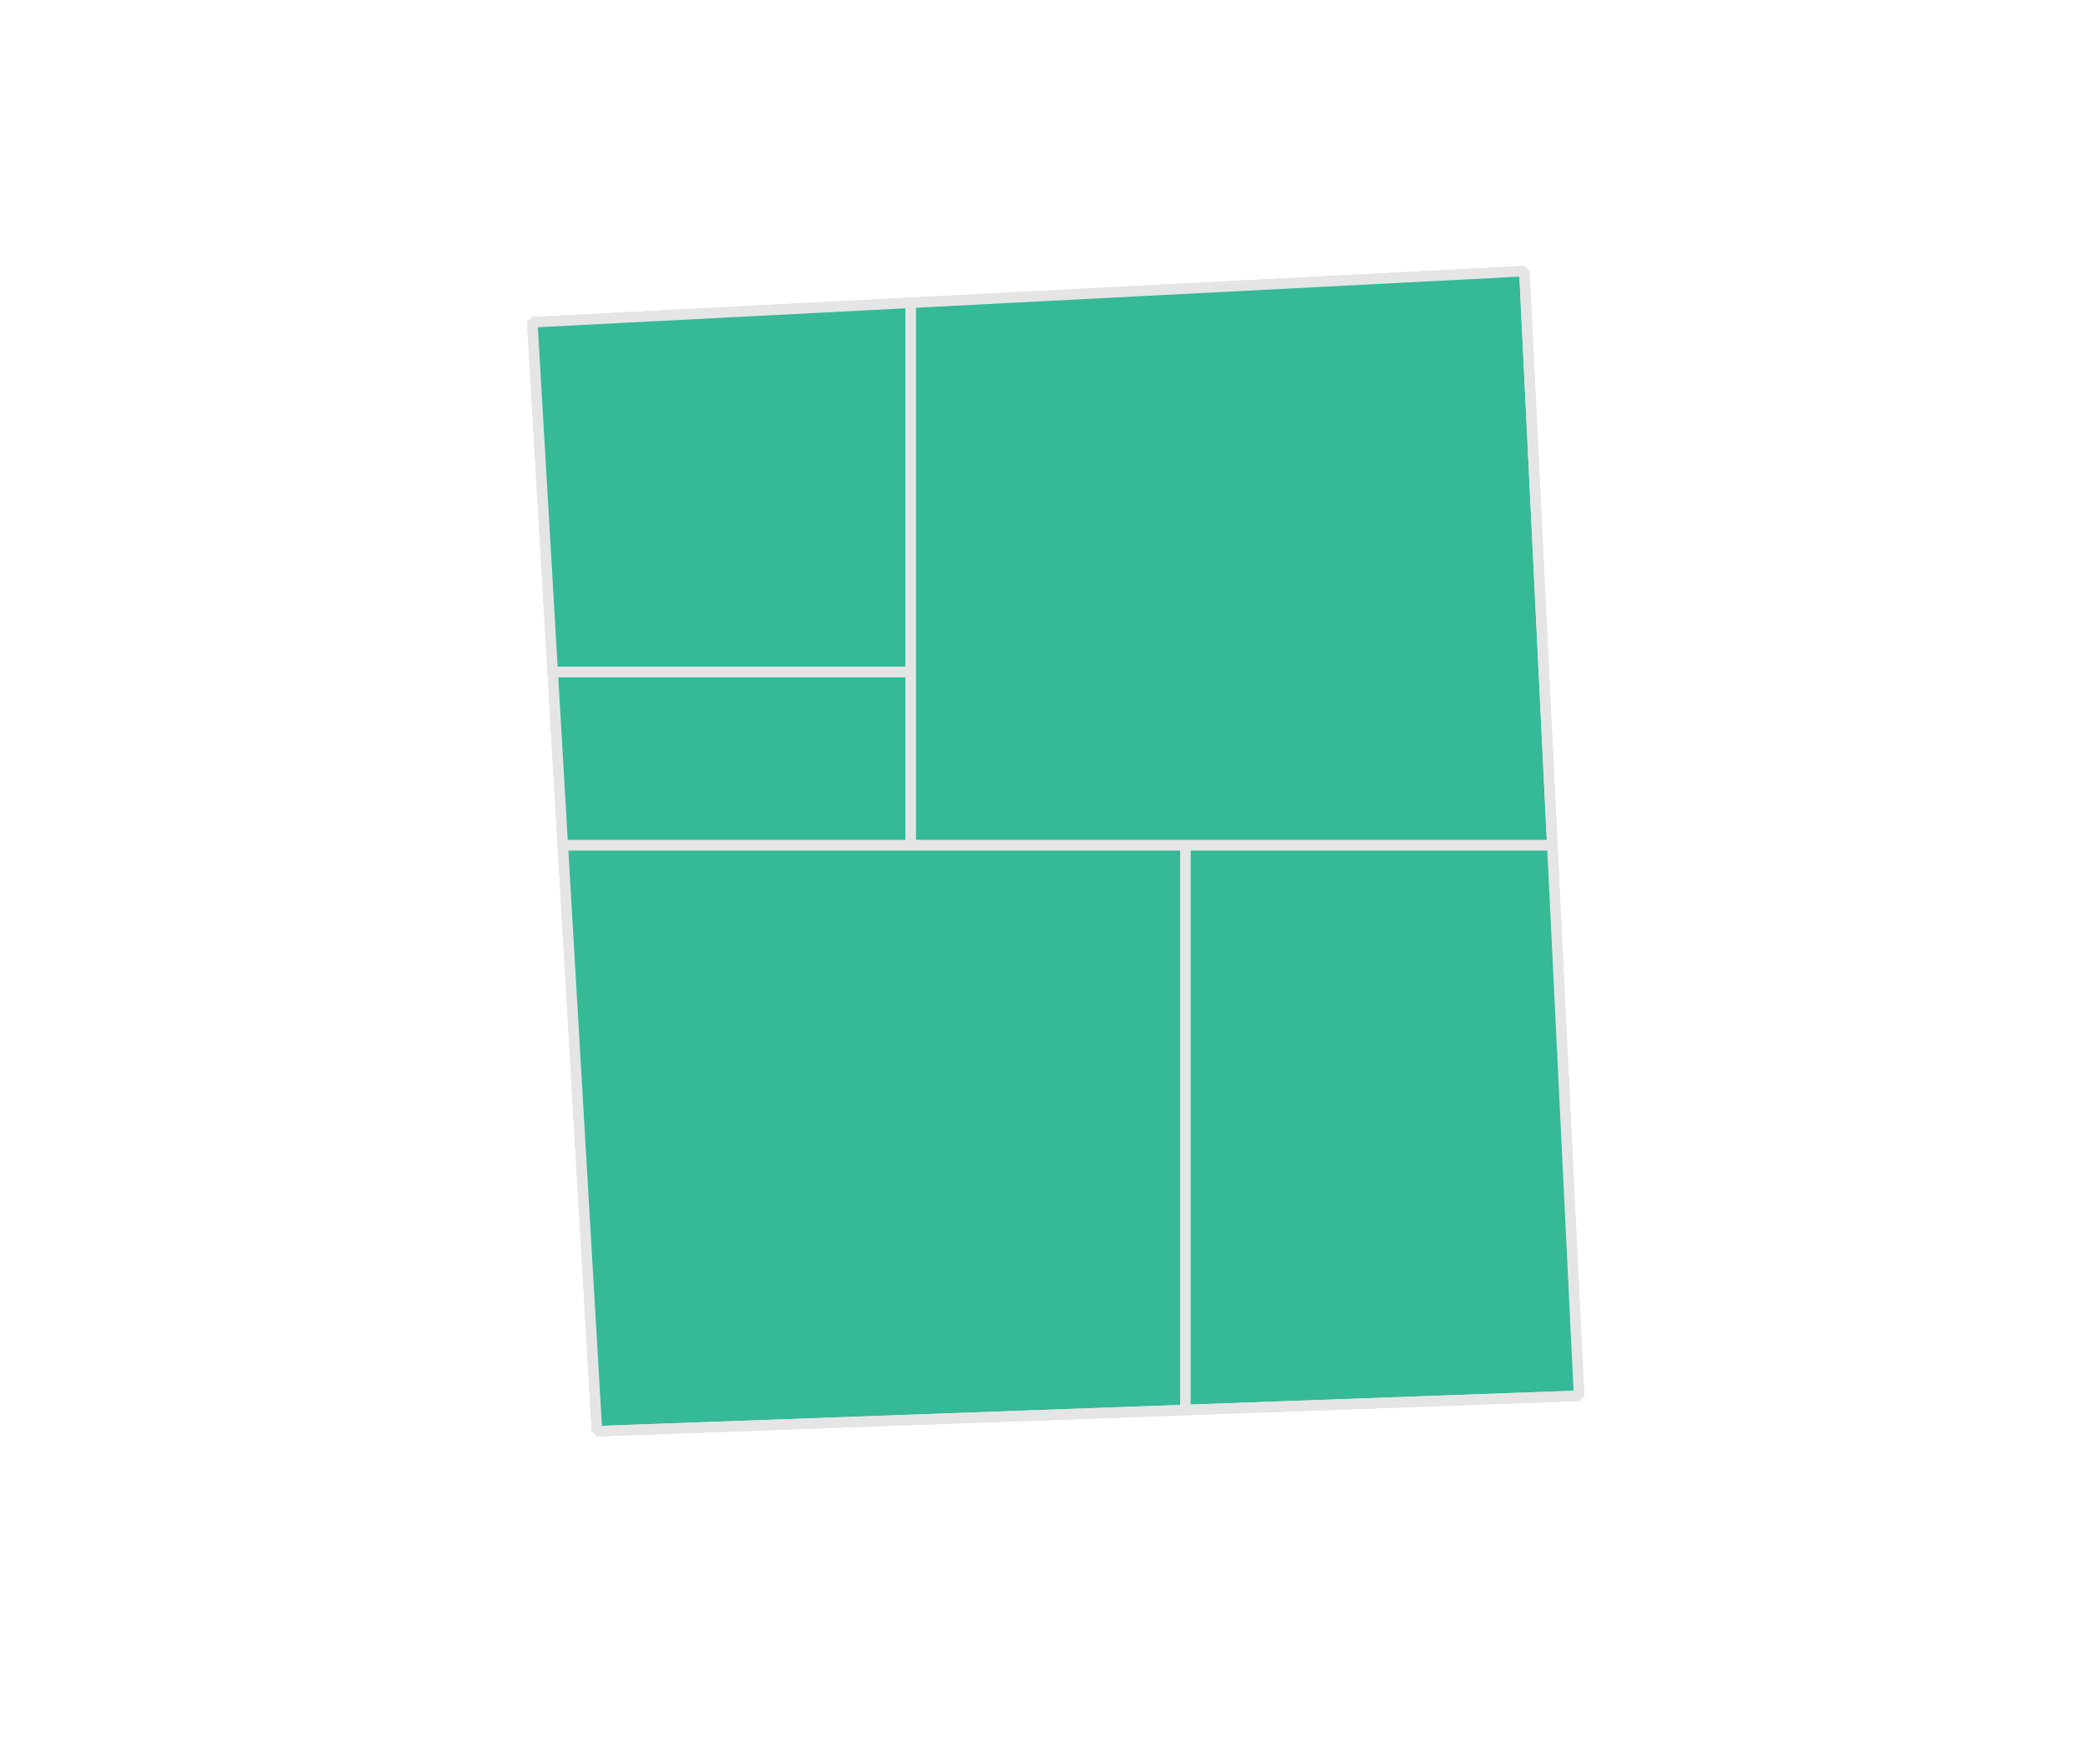 <?xml version="1.0" encoding="UTF-8" standalone="no"?>
<svg
   width="400mm"
   height="338mm"
   version="1.1"
   id="svg4081"
   sodipodi:docname="5.svg"
   inkscape:export-filename="5.pdf"
   inkscape:export-xdpi="400"
   inkscape:export-ydpi="400"
   inkscape:version="1.3 (0e150ed6c4, 2023-07-21)"
   xmlns:inkscape="http://www.inkscape.org/namespaces/inkscape"
   xmlns:sodipodi="http://sodipodi.sourceforge.net/DTD/sodipodi-0.dtd"
   xmlns="http://www.w3.org/2000/svg"
   xmlns:svg="http://www.w3.org/2000/svg">
  <sodipodi:namedview
     id="namedview4083"
     pagecolor="#121212"
     bordercolor="#666666"
     borderopacity="1.0"
     inkscape:showpageshadow="2"
     inkscape:pageopacity="0.0"
     inkscape:pagecheckerboard="0"
     inkscape:deskcolor="#d1d1d1"
     inkscape:document-units="mm"
     showgrid="false"
     inkscape:zoom="0.18473866"
     inkscape:cx="1001.4146"
     inkscape:cy="644.15321"
     inkscape:window-width="1920"
     inkscape:window-height="1043"
     inkscape:window-x="0"
     inkscape:window-y="0"
     inkscape:window-maximized="1"
     inkscape:current-layer="svg4081" />
  <defs
     id="defs4025" />
  <g
     id="g4079"
     transform="translate(-389.613,1.353)"
     style="fill:#35b996;fill-opacity:1;stroke:#e5e5e5;stroke-opacity:1;stroke-width:7.559;stroke-dasharray:none">
    <polygon
       points="1049.082,485.292 789.823,485.292 775.048,231.997 1049.082,217.874 "
       style="mix-blend-mode:normal;fill:#35b996;fill-opacity:1;stroke:#e5e5e5;stroke-width:7.559;stroke-linecap:butt;stroke-linejoin:bevel;stroke-opacity:1;paint-order:markers fill stroke;stroke-dasharray:none"
       id="polygon4027" />
    <polygon
       points="1049.082,485.292 789.823,485.292 "
       style="mix-blend-mode:normal;fill:#35b996;fill-opacity:1;stroke:#e5e5e5;stroke-width:7.559;stroke-linecap:butt;stroke-linejoin:bevel;stroke-opacity:1;paint-order:markers fill stroke;stroke-dasharray:none"
       id="polygon4029" />
    <polygon
       points="1049.082,217.874 1049.082,485.292 "
       style="mix-blend-mode:normal;fill:#35b996;fill-opacity:1;stroke:#e5e5e5;stroke-width:7.559;stroke-linecap:butt;stroke-linejoin:bevel;stroke-opacity:1;paint-order:markers fill stroke;stroke-dasharray:none"
       id="polygon4031" />
    <polygon
       points="789.823,485.292 775.048,231.997 "
       style="mix-blend-mode:normal;fill:#35b996;fill-opacity:1;stroke:#e5e5e5;stroke-width:7.559;stroke-linecap:butt;stroke-linejoin:bevel;stroke-opacity:1;paint-order:markers fill stroke;stroke-dasharray:none"
       id="polygon4033" />
    <polygon
       points="775.048,231.997 1049.082,217.874 "
       style="mix-blend-mode:normal;fill:#35b996;fill-opacity:1;stroke:#e5e5e5;stroke-width:7.559;stroke-linecap:butt;stroke-linejoin:bevel;stroke-opacity:1;paint-order:markers fill stroke;stroke-dasharray:none"
       id="polygon4035" />
    <polygon
       points="1049.082,485.292 1049.082,217.874 775.048,231.997 789.823,485.292 "
       style="mix-blend-mode:normal;fill:#35b996;fill-opacity:1;stroke:#e5e5e5;stroke-width:7.559;stroke-linecap:butt;stroke-linejoin:bevel;stroke-opacity:1;paint-order:markers fill stroke;stroke-dasharray:none"
       id="polygon4037" />
    <polygon
       points="1049.082,610.702 797.138,610.702 789.823,485.292 1049.082,485.292 "
       style="mix-blend-mode:normal;fill:#35b996;fill-opacity:1;stroke:#e5e5e5;stroke-width:7.559;stroke-linecap:butt;stroke-linejoin:bevel;stroke-opacity:1;paint-order:markers fill stroke;stroke-dasharray:none"
       id="polygon4039" />
    <polygon
       points="797.138,610.702 789.823,485.292 "
       style="mix-blend-mode:normal;fill:#35b996;fill-opacity:1;stroke:#e5e5e5;stroke-width:7.559;stroke-linecap:butt;stroke-linejoin:bevel;stroke-opacity:1;paint-order:markers fill stroke;stroke-dasharray:none"
       id="polygon4041" />
    <polygon
       points="1049.082,485.292 1049.082,610.702 "
       style="mix-blend-mode:normal;fill:#35b996;fill-opacity:1;stroke:#e5e5e5;stroke-width:7.559;stroke-linecap:butt;stroke-linejoin:bevel;stroke-opacity:1;paint-order:markers fill stroke;stroke-dasharray:none"
       id="polygon4043" />
    <polygon
       points="1049.082,610.702 1049.082,485.292 789.823,485.292 797.138,610.702 "
       style="mix-blend-mode:normal;fill:#35b996;fill-opacity:1;stroke:#e5e5e5;stroke-width:7.559;stroke-linecap:butt;stroke-linejoin:bevel;stroke-opacity:1;paint-order:markers fill stroke;stroke-dasharray:none"
       id="polygon4045" />
    <polygon
       points="1049.082,610.702 797.138,610.702 "
       style="mix-blend-mode:normal;fill:#35b996;fill-opacity:1;stroke:#e5e5e5;stroke-width:7.559;stroke-linecap:butt;stroke-linejoin:bevel;stroke-opacity:1;paint-order:markers fill stroke;stroke-dasharray:none"
       id="polygon4047" />
    <polygon
       points="1049.082,217.874 1493.305,194.979 1513.524,610.702 1247.95,610.702 1049.082,610.702 1049.082,485.292 "
       style="mix-blend-mode:normal;fill:#35b996;fill-opacity:1;stroke:#e5e5e5;stroke-width:7.559;stroke-linecap:butt;stroke-linejoin:bevel;stroke-opacity:1;paint-order:markers fill stroke;stroke-dasharray:none"
       id="polygon4049" />
    <polygon
       points="1049.082,217.874 1493.305,194.979 "
       style="mix-blend-mode:normal;fill:#35b996;fill-opacity:1;stroke:#e5e5e5;stroke-width:7.559;stroke-linecap:butt;stroke-linejoin:bevel;stroke-opacity:1;paint-order:markers fill stroke;stroke-dasharray:none"
       id="polygon4051" />
    <polygon
       points="1049.082,610.702 1247.95,610.702 1513.524,610.702 1493.305,194.979 1049.082,217.874 1049.082,485.292 "
       style="mix-blend-mode:normal;fill:#35b996;fill-opacity:1;stroke:#e5e5e5;stroke-width:7.559;stroke-linecap:butt;stroke-linejoin:bevel;stroke-opacity:1;paint-order:markers fill stroke;stroke-dasharray:none"
       id="polygon4053" />
    <polygon
       points="1247.95,610.702 1513.524,610.702 "
       style="mix-blend-mode:normal;fill:#35b996;fill-opacity:1;stroke:#e5e5e5;stroke-width:7.559;stroke-linecap:butt;stroke-linejoin:bevel;stroke-opacity:1;paint-order:markers fill stroke;stroke-dasharray:none"
       id="polygon4055" />
    <polygon
       points="1247.95,610.702 1049.082,610.702 "
       style="mix-blend-mode:normal;fill:#35b996;fill-opacity:1;stroke:#e5e5e5;stroke-width:7.559;stroke-linecap:butt;stroke-linejoin:bevel;stroke-opacity:1;paint-order:markers fill stroke;stroke-dasharray:none"
       id="polygon4057" />
    <polygon
       points="1493.305,194.979 1513.524,610.702 "
       style="mix-blend-mode:normal;fill:#35b996;fill-opacity:1;stroke:#e5e5e5;stroke-width:7.559;stroke-linecap:butt;stroke-linejoin:bevel;stroke-opacity:1;paint-order:markers fill stroke;stroke-dasharray:none"
       id="polygon4059" />
    <polygon
       points="1247.95,610.702 1247.95,1019.492 821.878,1034.861 797.138,610.702 1049.082,610.702 "
       style="mix-blend-mode:normal;fill:#35b996;fill-opacity:1;stroke:#e5e5e5;stroke-width:7.559;stroke-linecap:butt;stroke-linejoin:bevel;stroke-opacity:1;paint-order:markers fill stroke;stroke-dasharray:none"
       id="polygon4061" />
    <polygon
       points="821.878,1034.861 797.138,610.702 "
       style="mix-blend-mode:normal;fill:#35b996;fill-opacity:1;stroke:#e5e5e5;stroke-width:7.559;stroke-linecap:butt;stroke-linejoin:bevel;stroke-opacity:1;paint-order:markers fill stroke;stroke-dasharray:none"
       id="polygon4063" />
    <polygon
       points="821.878,1034.861 1247.95,1019.492 1247.95,610.702 1049.082,610.702 797.138,610.702 "
       style="mix-blend-mode:normal;fill:#35b996;fill-opacity:1;stroke:#e5e5e5;stroke-width:7.559;stroke-linecap:butt;stroke-linejoin:bevel;stroke-opacity:1;paint-order:markers fill stroke;stroke-dasharray:none"
       id="polygon4065" />
    <polygon
       points="1247.95,1019.492 821.878,1034.861 "
       style="mix-blend-mode:normal;fill:#35b996;fill-opacity:1;stroke:#e5e5e5;stroke-width:7.559;stroke-linecap:butt;stroke-linejoin:bevel;stroke-opacity:1;paint-order:markers fill stroke;stroke-dasharray:none"
       id="polygon4067" />
    <polygon
       points="1247.95,610.702 1247.95,1019.492 "
       style="mix-blend-mode:normal;fill:#35b996;fill-opacity:1;stroke:#e5e5e5;stroke-width:7.559;stroke-linecap:butt;stroke-linejoin:bevel;stroke-opacity:1;paint-order:markers fill stroke;stroke-dasharray:none"
       id="polygon4069" />
    <polygon
       points="1532.904,1009.214 1513.524,610.702 1247.95,610.702 1247.95,1019.492 "
       style="mix-blend-mode:normal;fill:#35b996;fill-opacity:1;stroke:#e5e5e5;stroke-width:7.559;stroke-linecap:butt;stroke-linejoin:bevel;stroke-opacity:1;paint-order:markers fill stroke;stroke-dasharray:none"
       id="polygon4071" />
    <polygon
       points="1513.524,610.702 1532.904,1009.214 "
       style="mix-blend-mode:normal;fill:#35b996;fill-opacity:1;stroke:#e5e5e5;stroke-width:7.559;stroke-linecap:butt;stroke-linejoin:bevel;stroke-opacity:1;paint-order:markers fill stroke;stroke-dasharray:none"
       id="polygon4073" />
    <polygon
       points="1532.904,1009.214 1247.95,1019.492 1247.95,610.702 1513.524,610.702 "
       style="mix-blend-mode:normal;fill:#35b996;fill-opacity:1;stroke:#e5e5e5;stroke-width:7.559;stroke-linecap:butt;stroke-linejoin:bevel;stroke-opacity:1;paint-order:markers fill stroke;stroke-dasharray:none"
       id="polygon4075" />
    <polygon
       points="1532.904,1009.214 1247.95,1019.492 "
       style="mix-blend-mode:normal;fill:#35b996;fill-opacity:1;stroke:#e5e5e5;stroke-width:7.559;stroke-linecap:butt;stroke-linejoin:bevel;stroke-opacity:1;paint-order:markers fill stroke;stroke-dasharray:none"
       id="polygon4077" />
  </g>
</svg>
